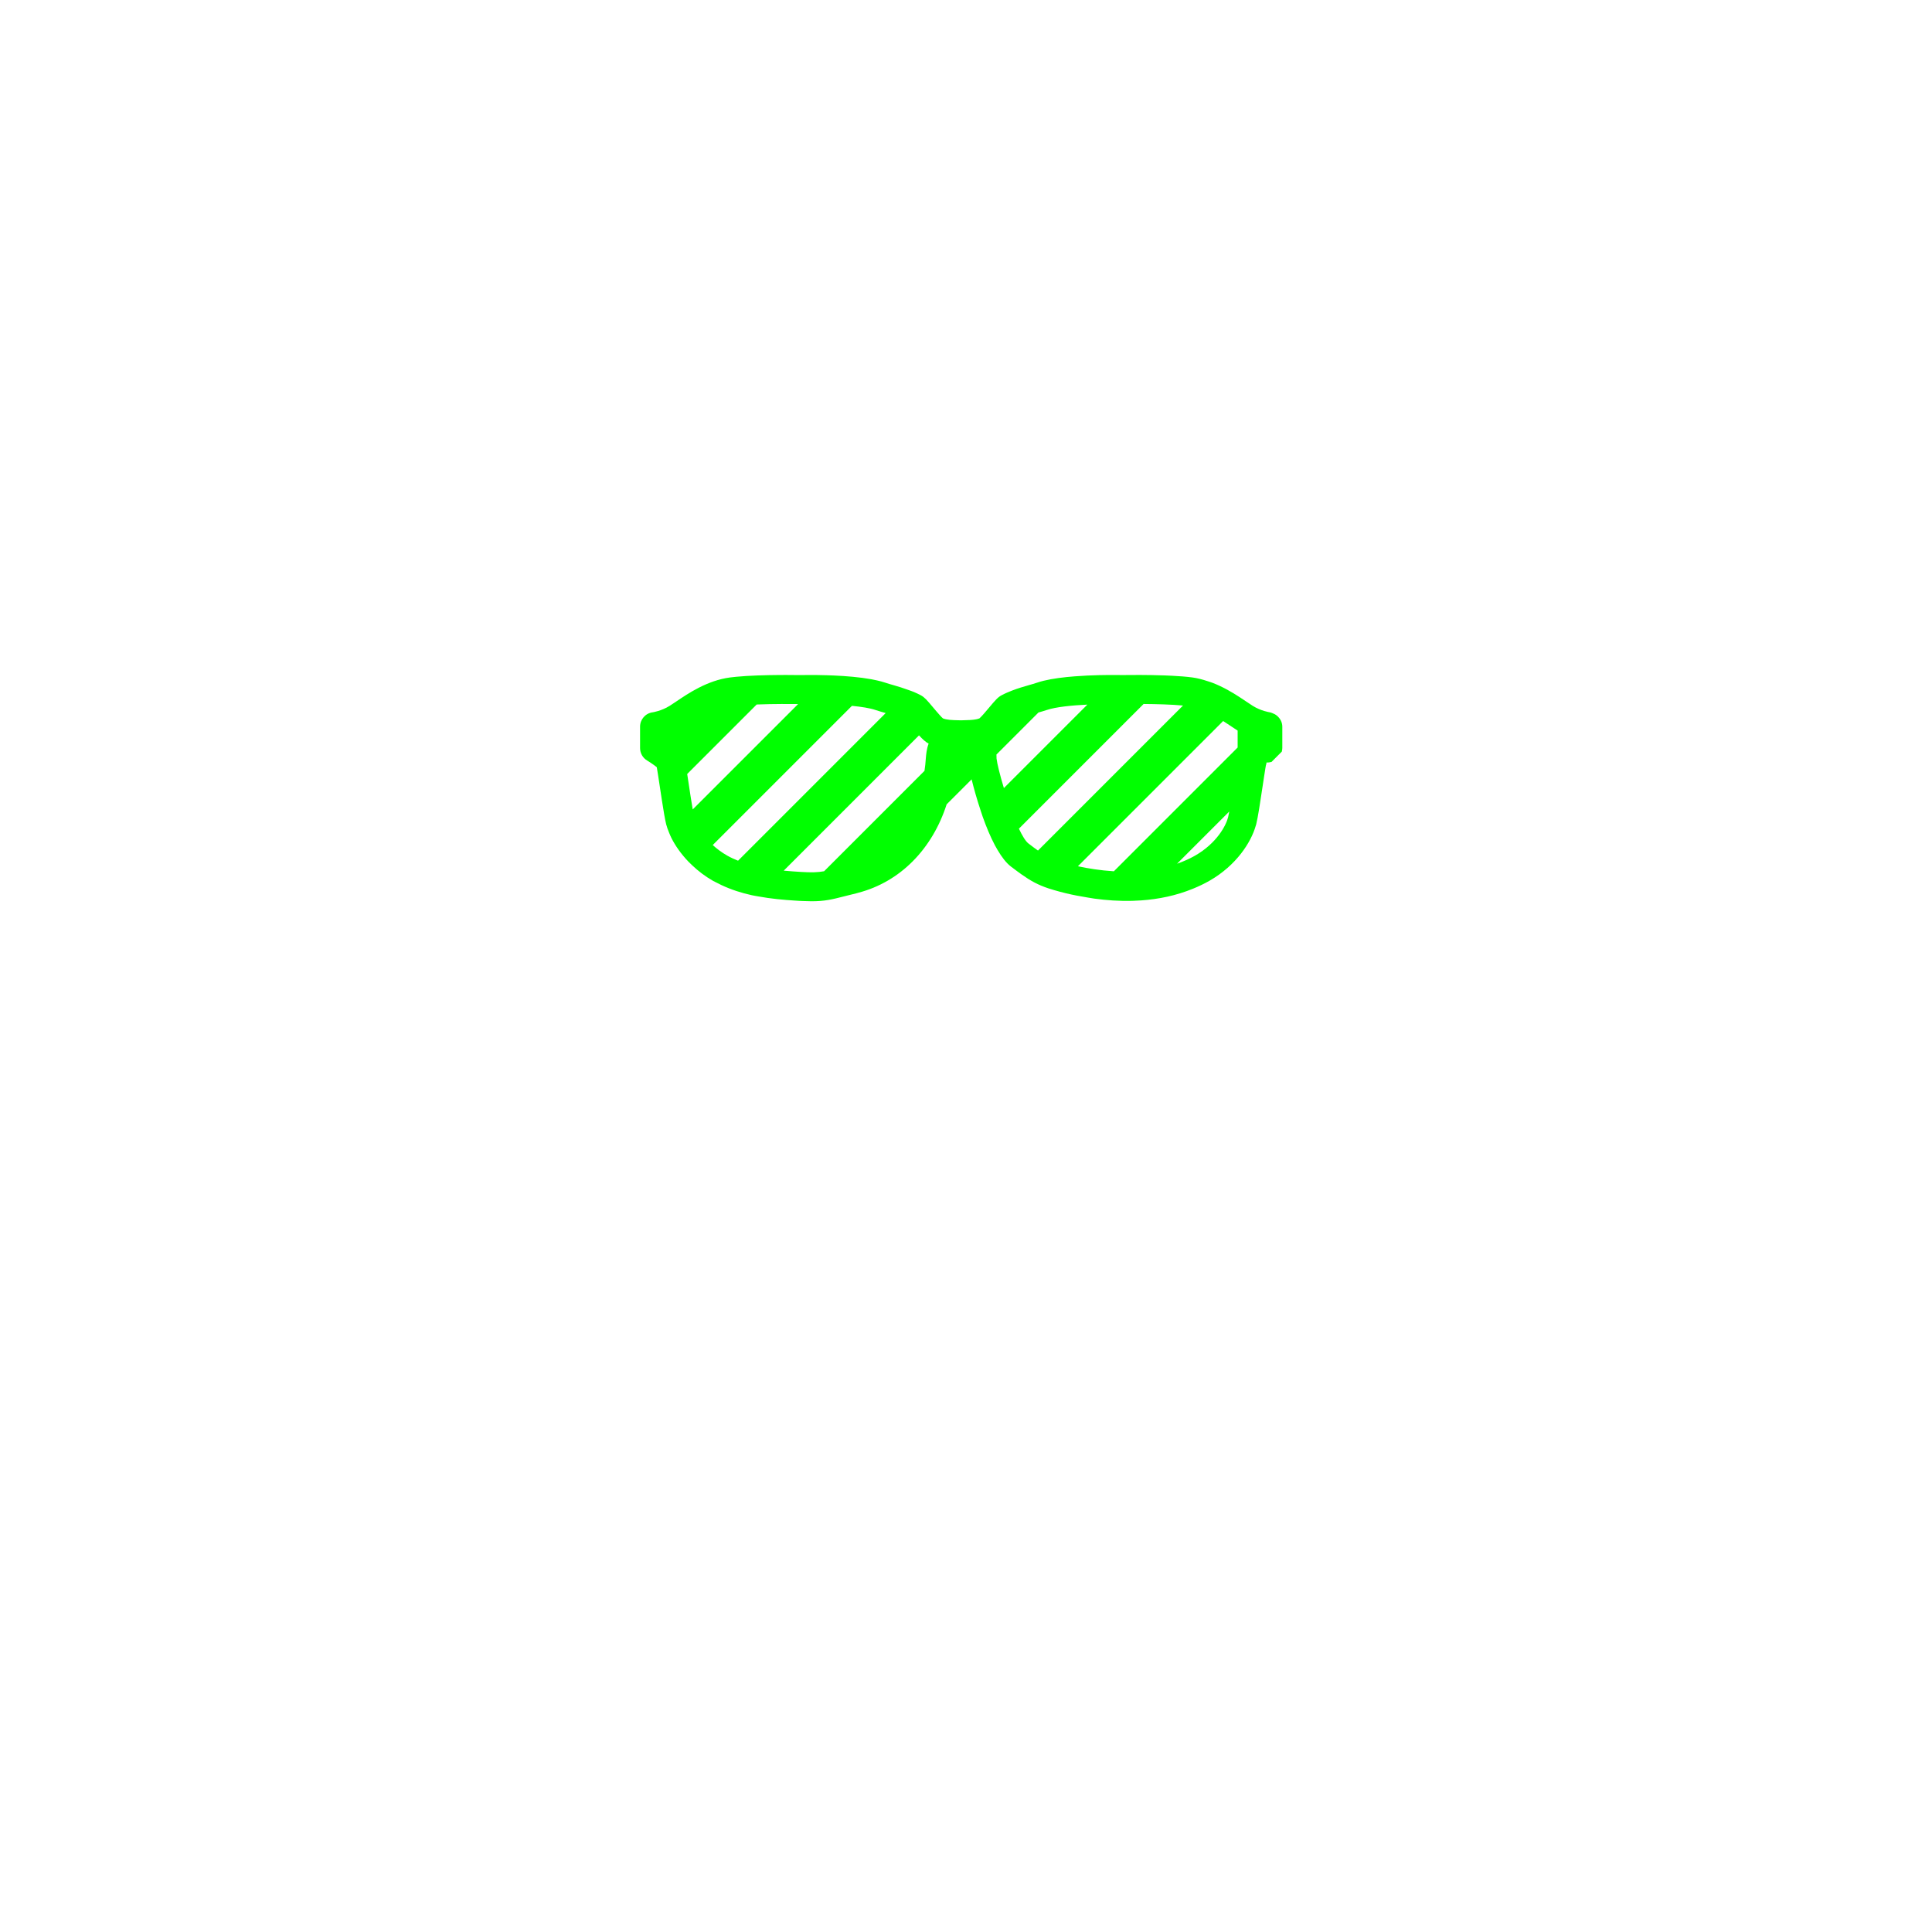 <?xml version="1.0" encoding="utf-8"?>
<!-- Generator: Adobe Illustrator 16.0.0, SVG Export Plug-In . SVG Version: 6.00 Build 0)  -->
<!DOCTYPE svg PUBLIC "-//W3C//DTD SVG 1.1//EN" "http://www.w3.org/Graphics/SVG/1.1/DTD/svg11.dtd">
<svg version="1.1" id="Layer_1" xmlns="http://www.w3.org/2000/svg" xmlns:xlink="http://www.w3.org/1999/xlink" x="0px" y="0px"
	 width="1000px" height="1000px" viewBox="0 0 200 200" enable-background="new 0 0 200 200" xml:space="preserve">
<g>
	<path fill="#00FF00" d="M132.18,74.081c-0.145-0.118-0.312-0.205-0.49-0.268c-0.085-0.031-0.168-0.067-0.262-0.079
		c-0.008-0.001-0.891-0.13-1.751-0.669c-0.194-0.122-0.413-0.27-0.655-0.434c-0.072-0.049-0.158-0.105-0.236-0.157
		c-0.148-0.099-0.293-0.197-0.455-0.302c-0.771-0.504-1.707-1.055-2.771-1.472c-0.183-0.072-0.378-0.127-0.567-0.19
		c-0.496-0.165-1.006-0.306-1.55-0.379c-0.612-0.083-1.358-0.139-2.135-0.178c-0.24-0.012-0.483-0.023-0.727-0.032
		c-1.842-0.067-3.67-0.048-4.202-0.04c-0.086,0.001-0.148,0.002-0.161,0.003c-0.093-0.002-0.31-0.006-0.591-0.008
		c-0.901-0.008-2.625,0.002-4.382,0.139c-0.277,0.021-0.556,0.045-0.831,0.073c-1.139,0.119-2.229,0.299-3.034,0.574
		c-0.278,0.095-0.58,0.18-0.896,0.27c-0.53,0.15-1.107,0.321-1.706,0.551c-0.362,0.139-0.73,0.294-1.105,0.495
		c-0.374,0.198-0.643,0.509-1.269,1.255c-0.278,0.333-0.784,0.937-1.007,1.128c-0.105,0.045-0.227,0.078-0.359,0.104
		c-0.339,0.067-0.767,0.084-1.318,0.095l-0.228,0.007l-0.22-0.005c-0.731-0.014-1.287-0.037-1.667-0.199
		c-0.085-0.073-0.21-0.207-0.348-0.36c-0.114-0.127-0.236-0.269-0.353-0.405c-0.113-0.133-0.221-0.261-0.307-0.363
		c-0.625-0.746-0.894-1.057-1.265-1.254c-0.24-0.128-0.478-0.239-0.713-0.34c-0.189-0.081-0.368-0.138-0.552-0.206
		c-0.541-0.199-1.067-0.364-1.549-0.501c-0.316-0.09-0.617-0.174-0.896-0.27c-0.242-0.083-0.518-0.154-0.806-0.22
		c-0.202-0.046-0.409-0.091-0.627-0.131c-1.191-0.215-2.591-0.329-3.857-0.385c-0.251-0.011-0.494-0.02-0.731-0.027
		c-1.405-0.042-2.52-0.023-2.755-0.016c-0.066-0.001-0.639-0.012-1.459-0.012c-0.235,0-0.489,0.001-0.76,0.003
		c-1.357,0.01-3.079,0.053-4.425,0.184c-0.225,0.021-0.442,0.045-0.643,0.072c-2.345,0.315-4.292,1.632-5.58,2.502
		c-0.241,0.163-0.459,0.311-0.653,0.432c-0.865,0.541-1.755,0.67-1.754,0.67c-0.75,0.094-1.313,0.732-1.313,1.488v2.215
		c0,0.526,0.276,1.015,0.728,1.286c0.11,0.066,0.224,0.139,0.336,0.213c0.263,0.173,0.514,0.355,0.667,0.484
		c0.077,0.433,0.207,1.296,0.315,2.018c0.033,0.22,0.066,0.44,0.1,0.659c0.034,0.222,0.067,0.441,0.1,0.657
		c0.167,1.086,0.329,2.063,0.457,2.575c0.069,0.275,0.181,0.582,0.313,0.897c0.072,0.173,0.142,0.345,0.232,0.525
		c0.398,0.792,0.99,1.647,1.778,2.464c0.122,0.126,0.253,0.25,0.385,0.373c0.606,0.574,1.309,1.119,2.137,1.592
		c0.112,0.064,0.228,0.114,0.341,0.172c0.168,0.085,0.335,0.174,0.504,0.254c1.047,0.495,2.12,0.833,3.177,1.065
		c0.215,0.048,0.426,0.079,0.64,0.118c1.361,0.252,2.663,0.364,3.807,0.436c0.15,0.009,0.311,0.021,0.455,0.029
		c0.132,0.008,0.247,0.012,0.369,0.017c0.329,0.015,0.636,0.025,0.908,0.025c1.382,0,2.133-0.191,3.445-0.525
		c0.115-0.029,0.245-0.062,0.371-0.094c0.247-0.062,0.509-0.128,0.81-0.2c0.07-0.018,0.137-0.041,0.207-0.059
		c4.365-1.134,7.674-4.546,9.156-9.157l2.585-2.585c0.23,0.94,0.553,2.093,0.953,3.29c0.063,0.19,0.122,0.378,0.189,0.568
		c0.37,1.045,0.797,2.08,1.27,2.972c0.09,0.168,0.183,0.325,0.275,0.483c0.427,0.726,0.885,1.331,1.372,1.705
		c0.239,0.184,0.456,0.347,0.665,0.5c0.15,0.111,0.297,0.219,0.439,0.319c0.944,0.67,1.709,1.088,2.791,1.449
		c0.18,0.061,0.383,0.119,0.582,0.178c0.376,0.109,0.778,0.22,1.253,0.334c0.687,0.165,1.44,0.309,2.22,0.435
		c0.227,0.036,0.443,0.079,0.676,0.11c1.258,0.173,2.602,0.27,3.982,0.232c0.296-0.008,0.594-0.025,0.894-0.045
		c1.784-0.125,3.606-0.491,5.363-1.213c0.571-0.234,1.138-0.501,1.692-0.816c2.807-1.603,4.307-4.002,4.785-5.661
		c0.018-0.062,0.045-0.131,0.06-0.191c0.179-0.715,0.422-2.33,0.656-3.891c0.05-0.334,0.104-0.698,0.156-1.033
		c0.054-0.356,0.104-0.68,0.142-0.899c0.021-0.13,0.038-0.227,0.048-0.268c0.03-0.092,0.052-0.188,0.064-0.284
		c0.001-0.008,0.002-0.016,0.003-0.023c0.174,0.016,0.346-0.01,0.514-0.055l1.065-1.065c0.031-0.121,0.053-0.246,0.053-0.374v-2.215
		C132.743,74.759,132.516,74.358,132.18,74.081z M71.271,80.994c-0.05-0.332-0.093-0.62-0.132-0.872l7.193-7.193
		c1.77-0.069,3.65-0.054,4.289-0.046L71.711,83.792C71.576,83.019,71.411,81.931,71.271,80.994z M75.293,88.578
		c-0.592-0.337-1.089-0.713-1.51-1.1l14.41-14.41c0.975,0.095,1.865,0.233,2.459,0.436c0.322,0.11,0.669,0.209,1.034,0.313
		L76.403,89.1C76.024,88.947,75.65,88.781,75.293,88.578z M95.84,78.51c-0.023,0.419-0.073,0.852-0.137,1.289L85.312,90.191
		c-0.666,0.119-1.264,0.139-2.406,0.071c-0.544-0.032-1.15-0.076-1.775-0.132l14.004-14.005c0.38,0.413,0.684,0.686,0.996,0.856
		C95.926,77.512,95.876,78.094,95.84,78.51z M103.922,81.581c-0.408-1.344-0.701-2.534-0.759-3.055c0-0.124-0.004-0.27-0.011-0.418
		l4.35-4.35c0.294-0.084,0.584-0.167,0.849-0.256c0.938-0.32,2.604-0.483,4.212-0.561L103.922,81.581z M106.469,87.32
		c-0.303-0.232-0.645-0.803-0.992-1.536l12.907-12.908c1.278,0.01,2.871,0.047,4.08,0.162l-15.012,15.012
		C107.16,87.844,106.851,87.614,106.469,87.32z M127.132,84.603c-0.219,0.875-1.187,2.696-3.421,3.973
		c-0.602,0.343-1.227,0.613-1.863,0.837l5.406-5.406C127.208,84.256,127.167,84.463,127.132,84.603z M128.12,77.382l-12.813,12.814
		c-1.414-0.089-2.689-0.296-3.721-0.522l15.033-15.033c0.254,0.164,0.5,0.326,0.723,0.476c0.274,0.186,0.523,0.354,0.743,0.491
		c0.012,0.007,0.023,0.015,0.035,0.022V77.382z"/>
</g>
</svg>
